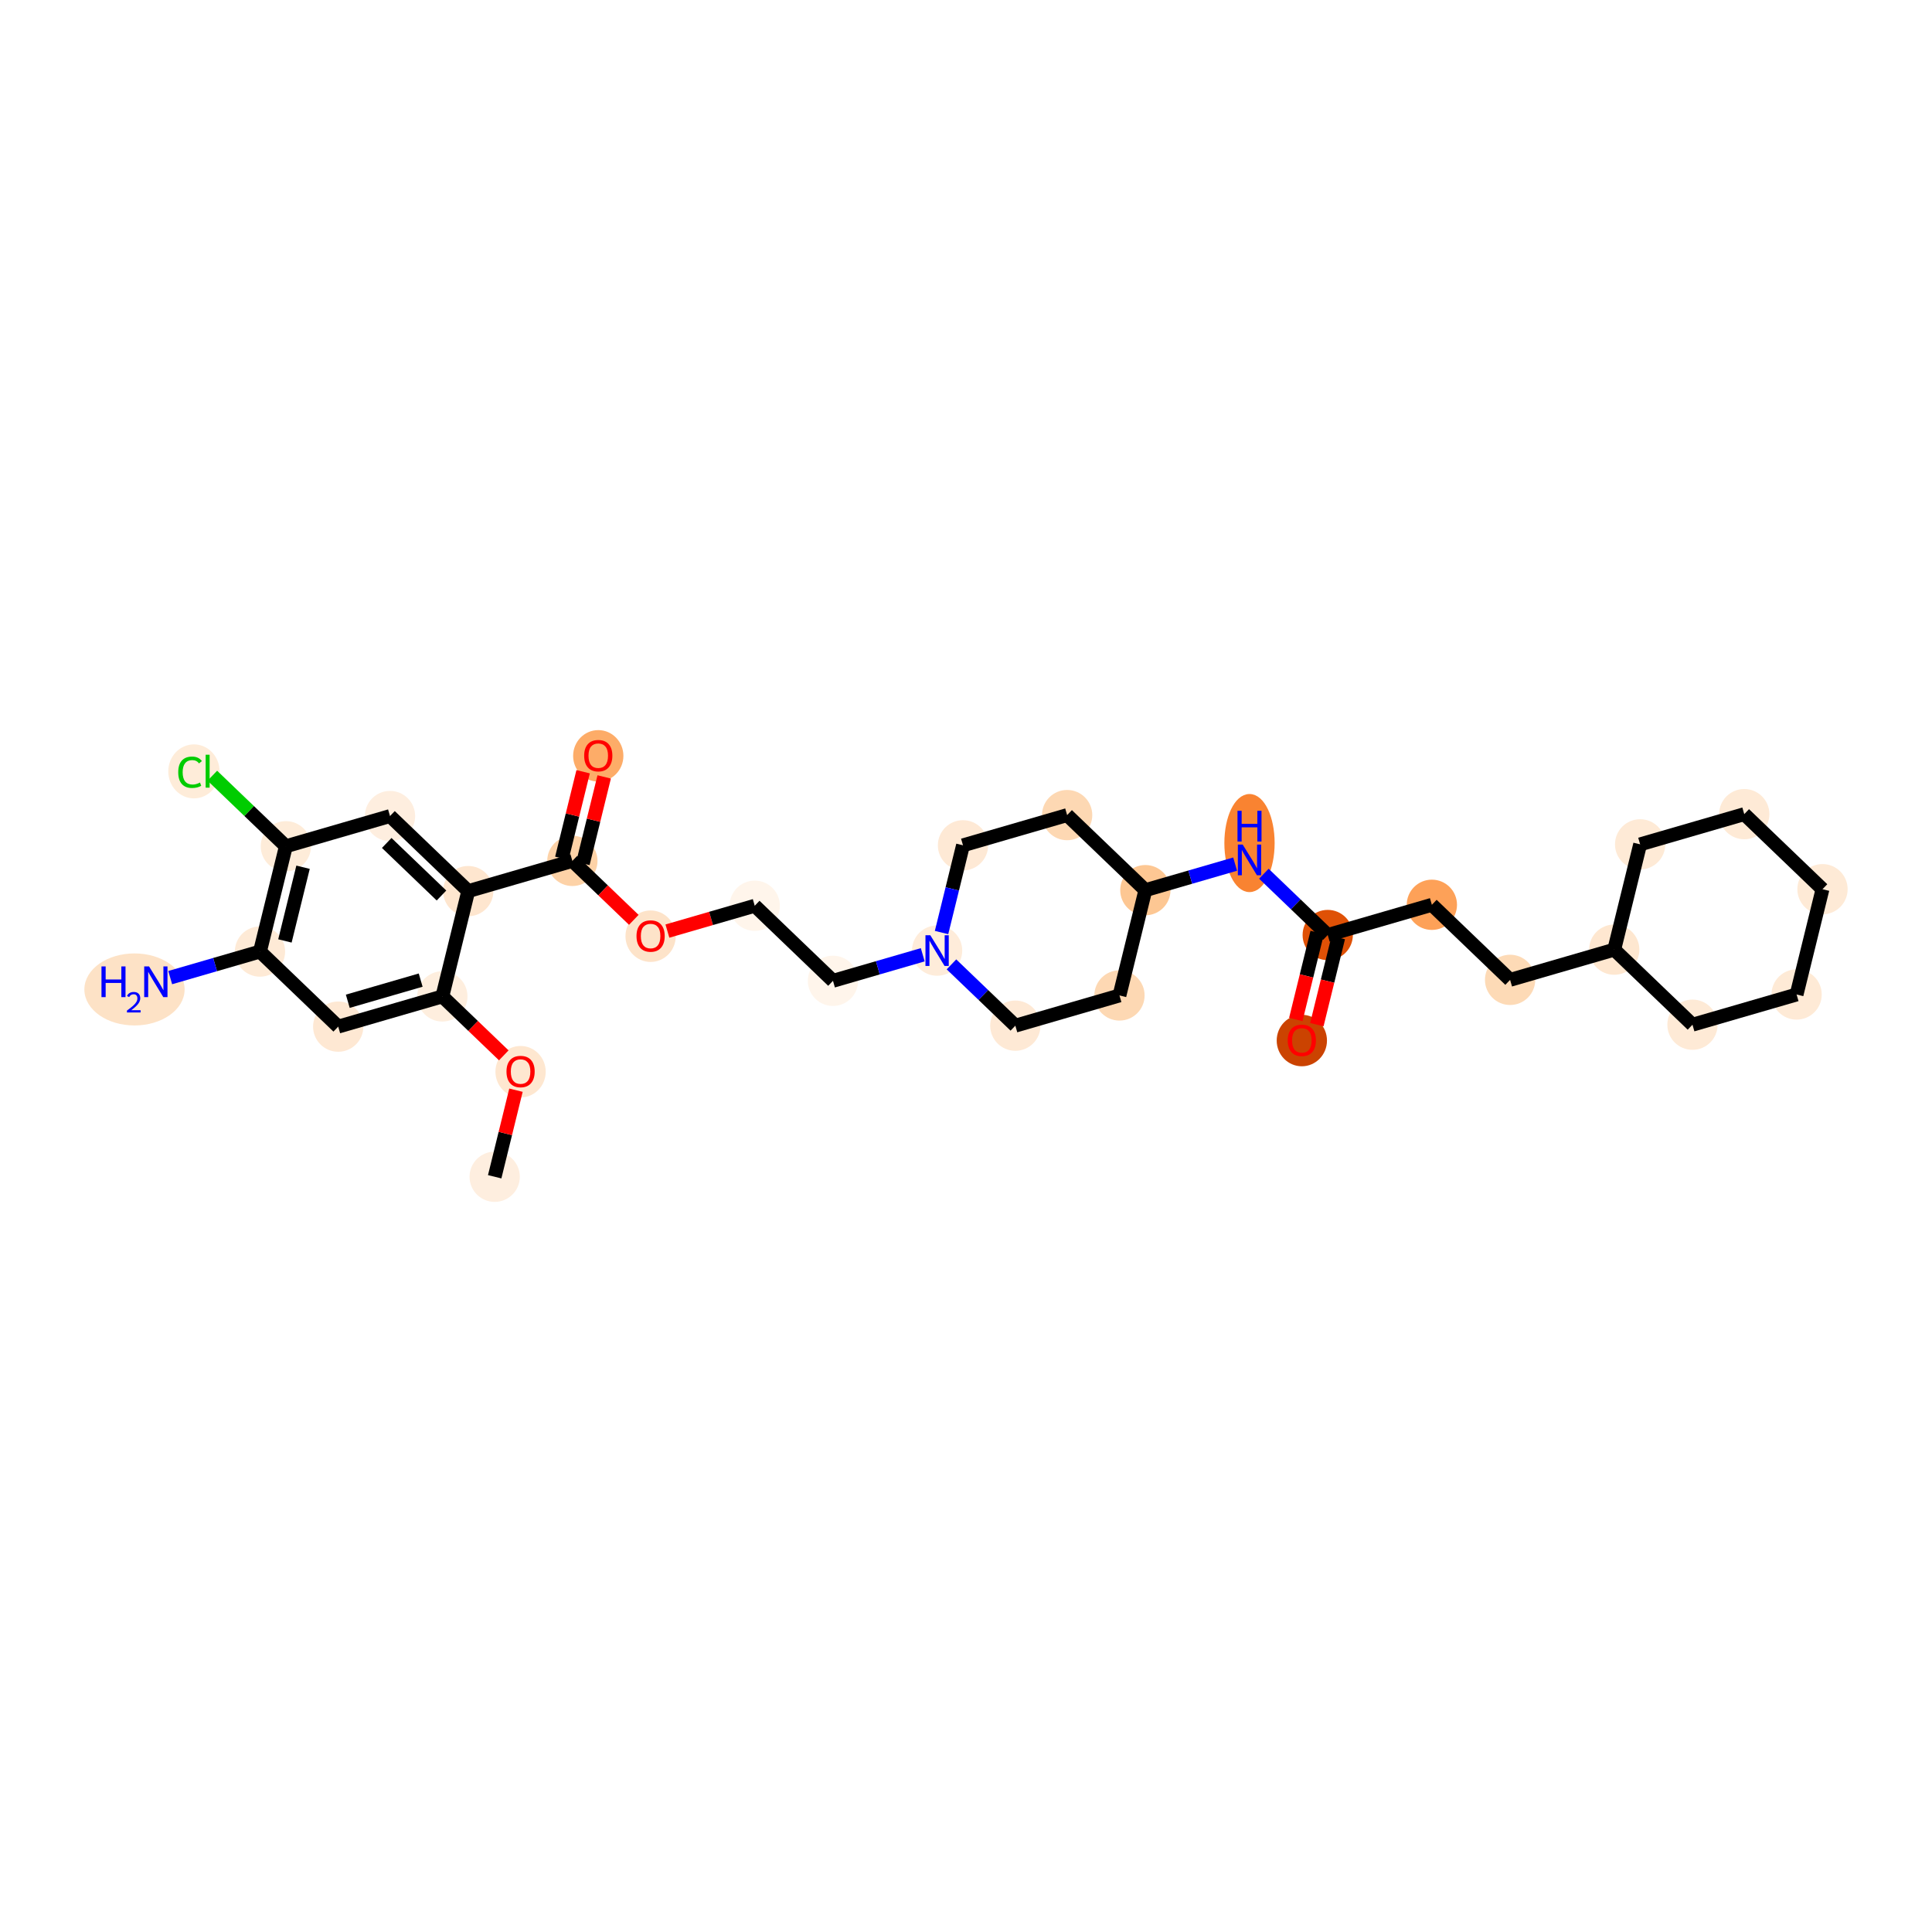 <?xml version='1.0' encoding='iso-8859-1'?>
<svg version='1.1' baseProfile='full'
              xmlns='http://www.w3.org/2000/svg'
                      xmlns:rdkit='http://www.rdkit.org/xml'
                      xmlns:xlink='http://www.w3.org/1999/xlink'
                  xml:space='preserve'
width='280px' height='280px' viewBox='0 0 280 280'>
<!-- END OF HEADER -->
<rect style='opacity:1.0;fill:#FFFFFF;stroke:none' width='280' height='280' x='0' y='0'> </rect>
<ellipse cx='71.694' cy='170.546' rx='3.143' ry='3.143'  style='fill:#FEEEDF;fill-rule:evenodd;stroke:#FEEEDF;stroke-width:1.0px;stroke-linecap:butt;stroke-linejoin:miter;stroke-opacity:1' />
<ellipse cx='75.446' cy='155.321' rx='3.143' ry='3.231'  style='fill:#FEE7D0;fill-rule:evenodd;stroke:#FEE7D0;stroke-width:1.0px;stroke-linecap:butt;stroke-linejoin:miter;stroke-opacity:1' />
<ellipse cx='64.108' cy='144.407' rx='3.143' ry='3.143'  style='fill:#FEEEDE;fill-rule:evenodd;stroke:#FEEEDE;stroke-width:1.0px;stroke-linecap:butt;stroke-linejoin:miter;stroke-opacity:1' />
<ellipse cx='49.016' cy='148.786' rx='3.143' ry='3.143'  style='fill:#FEE8D3;fill-rule:evenodd;stroke:#FEE8D3;stroke-width:1.0px;stroke-linecap:butt;stroke-linejoin:miter;stroke-opacity:1' />
<ellipse cx='37.678' cy='137.906' rx='3.143' ry='3.143'  style='fill:#FEEAD6;fill-rule:evenodd;stroke:#FEEAD6;stroke-width:1.0px;stroke-linecap:butt;stroke-linejoin:miter;stroke-opacity:1' />
<ellipse cx='19.491' cy='143.398' rx='6.764' ry='4.72'  style='fill:#FDE2C6;fill-rule:evenodd;stroke:#FDE2C6;stroke-width:1.0px;stroke-linecap:butt;stroke-linejoin:miter;stroke-opacity:1' />
<ellipse cx='41.431' cy='122.647' rx='3.143' ry='3.143'  style='fill:#FEECD9;fill-rule:evenodd;stroke:#FEECD9;stroke-width:1.0px;stroke-linecap:butt;stroke-linejoin:miter;stroke-opacity:1' />
<ellipse cx='28.106' cy='111.795' rx='3.218' ry='3.413'  style='fill:#FEECD9;fill-rule:evenodd;stroke:#FEECD9;stroke-width:1.0px;stroke-linecap:butt;stroke-linejoin:miter;stroke-opacity:1' />
<ellipse cx='56.522' cy='118.267' rx='3.143' ry='3.143'  style='fill:#FEEEDF;fill-rule:evenodd;stroke:#FEEEDF;stroke-width:1.0px;stroke-linecap:butt;stroke-linejoin:miter;stroke-opacity:1' />
<ellipse cx='67.861' cy='129.147' rx='3.143' ry='3.143'  style='fill:#FEE6CF;fill-rule:evenodd;stroke:#FEE6CF;stroke-width:1.0px;stroke-linecap:butt;stroke-linejoin:miter;stroke-opacity:1' />
<ellipse cx='82.952' cy='124.768' rx='3.143' ry='3.143'  style='fill:#FDD2A7;fill-rule:evenodd;stroke:#FDD2A7;stroke-width:1.0px;stroke-linecap:butt;stroke-linejoin:miter;stroke-opacity:1' />
<ellipse cx='86.705' cy='109.543' rx='3.143' ry='3.231'  style='fill:#FDAC68;fill-rule:evenodd;stroke:#FDAC68;stroke-width:1.0px;stroke-linecap:butt;stroke-linejoin:miter;stroke-opacity:1' />
<ellipse cx='94.291' cy='135.682' rx='3.143' ry='3.231'  style='fill:#FDE3C9;fill-rule:evenodd;stroke:#FDE3C9;stroke-width:1.0px;stroke-linecap:butt;stroke-linejoin:miter;stroke-opacity:1' />
<ellipse cx='109.382' cy='131.268' rx='3.143' ry='3.143'  style='fill:#FFF5EB;fill-rule:evenodd;stroke:#FFF5EB;stroke-width:1.0px;stroke-linecap:butt;stroke-linejoin:miter;stroke-opacity:1' />
<ellipse cx='120.721' cy='142.148' rx='3.143' ry='3.143'  style='fill:#FFF5EB;fill-rule:evenodd;stroke:#FFF5EB;stroke-width:1.0px;stroke-linecap:butt;stroke-linejoin:miter;stroke-opacity:1' />
<ellipse cx='135.812' cy='137.768' rx='3.143' ry='3.147'  style='fill:#FEECDA;fill-rule:evenodd;stroke:#FEECDA;stroke-width:1.0px;stroke-linecap:butt;stroke-linejoin:miter;stroke-opacity:1' />
<ellipse cx='147.151' cy='148.648' rx='3.143' ry='3.143'  style='fill:#FEE9D5;fill-rule:evenodd;stroke:#FEE9D5;stroke-width:1.0px;stroke-linecap:butt;stroke-linejoin:miter;stroke-opacity:1' />
<ellipse cx='162.242' cy='144.268' rx='3.143' ry='3.143'  style='fill:#FDD8B3;fill-rule:evenodd;stroke:#FDD8B3;stroke-width:1.0px;stroke-linecap:butt;stroke-linejoin:miter;stroke-opacity:1' />
<ellipse cx='165.995' cy='129.009' rx='3.143' ry='3.143'  style='fill:#FDC793;fill-rule:evenodd;stroke:#FDC793;stroke-width:1.0px;stroke-linecap:butt;stroke-linejoin:miter;stroke-opacity:1' />
<ellipse cx='181.087' cy='122.182' rx='3.143' ry='6.608'  style='fill:#F98331;fill-rule:evenodd;stroke:#F98331;stroke-width:1.0px;stroke-linecap:butt;stroke-linejoin:miter;stroke-opacity:1' />
<ellipse cx='192.425' cy='135.509' rx='3.143' ry='3.143'  style='fill:#DF5106;fill-rule:evenodd;stroke:#DF5106;stroke-width:1.0px;stroke-linecap:butt;stroke-linejoin:miter;stroke-opacity:1' />
<ellipse cx='188.672' cy='150.803' rx='3.143' ry='3.231'  style='fill:#CB4301;fill-rule:evenodd;stroke:#CB4301;stroke-width:1.0px;stroke-linecap:butt;stroke-linejoin:miter;stroke-opacity:1' />
<ellipse cx='207.517' cy='131.129' rx='3.143' ry='3.143'  style='fill:#FDA158;fill-rule:evenodd;stroke:#FDA158;stroke-width:1.0px;stroke-linecap:butt;stroke-linejoin:miter;stroke-opacity:1' />
<ellipse cx='218.855' cy='142.009' rx='3.143' ry='3.143'  style='fill:#FDDAB6;fill-rule:evenodd;stroke:#FDDAB6;stroke-width:1.0px;stroke-linecap:butt;stroke-linejoin:miter;stroke-opacity:1' />
<ellipse cx='233.947' cy='137.63' rx='3.143' ry='3.143'  style='fill:#FEE7D0;fill-rule:evenodd;stroke:#FEE7D0;stroke-width:1.0px;stroke-linecap:butt;stroke-linejoin:miter;stroke-opacity:1' />
<ellipse cx='245.286' cy='148.509' rx='3.143' ry='3.143'  style='fill:#FEEAD6;fill-rule:evenodd;stroke:#FEEAD6;stroke-width:1.0px;stroke-linecap:butt;stroke-linejoin:miter;stroke-opacity:1' />
<ellipse cx='260.377' cy='144.13' rx='3.143' ry='3.143'  style='fill:#FEEAD6;fill-rule:evenodd;stroke:#FEEAD6;stroke-width:1.0px;stroke-linecap:butt;stroke-linejoin:miter;stroke-opacity:1' />
<ellipse cx='264.13' cy='128.87' rx='3.143' ry='3.143'  style='fill:#FEEAD6;fill-rule:evenodd;stroke:#FEEAD6;stroke-width:1.0px;stroke-linecap:butt;stroke-linejoin:miter;stroke-opacity:1' />
<ellipse cx='252.791' cy='117.991' rx='3.143' ry='3.143'  style='fill:#FEEAD6;fill-rule:evenodd;stroke:#FEEAD6;stroke-width:1.0px;stroke-linecap:butt;stroke-linejoin:miter;stroke-opacity:1' />
<ellipse cx='237.7' cy='122.37' rx='3.143' ry='3.143'  style='fill:#FEEAD6;fill-rule:evenodd;stroke:#FEEAD6;stroke-width:1.0px;stroke-linecap:butt;stroke-linejoin:miter;stroke-opacity:1' />
<ellipse cx='154.657' cy='118.129' rx='3.143' ry='3.143'  style='fill:#FDD8B3;fill-rule:evenodd;stroke:#FDD8B3;stroke-width:1.0px;stroke-linecap:butt;stroke-linejoin:miter;stroke-opacity:1' />
<ellipse cx='139.565' cy='122.509' rx='3.143' ry='3.143'  style='fill:#FEE9D5;fill-rule:evenodd;stroke:#FEE9D5;stroke-width:1.0px;stroke-linecap:butt;stroke-linejoin:miter;stroke-opacity:1' />
<path class='bond-0 atom-0 atom-1' d='M 71.694,170.546 L 73.237,164.272' style='fill:none;fill-rule:evenodd;stroke:#000000;stroke-width:2.0px;stroke-linecap:butt;stroke-linejoin:miter;stroke-opacity:1' />
<path class='bond-0 atom-0 atom-1' d='M 73.237,164.272 L 74.779,157.999' style='fill:none;fill-rule:evenodd;stroke:#FF0000;stroke-width:2.0px;stroke-linecap:butt;stroke-linejoin:miter;stroke-opacity:1' />
<path class='bond-1 atom-1 atom-2' d='M 73.011,152.949 L 68.559,148.678' style='fill:none;fill-rule:evenodd;stroke:#FF0000;stroke-width:2.0px;stroke-linecap:butt;stroke-linejoin:miter;stroke-opacity:1' />
<path class='bond-1 atom-1 atom-2' d='M 68.559,148.678 L 64.108,144.407' style='fill:none;fill-rule:evenodd;stroke:#000000;stroke-width:2.0px;stroke-linecap:butt;stroke-linejoin:miter;stroke-opacity:1' />
<path class='bond-2 atom-2 atom-3' d='M 64.108,144.407 L 49.016,148.786' style='fill:none;fill-rule:evenodd;stroke:#000000;stroke-width:2.0px;stroke-linecap:butt;stroke-linejoin:miter;stroke-opacity:1' />
<path class='bond-2 atom-2 atom-3' d='M 60.968,142.045 L 50.404,145.111' style='fill:none;fill-rule:evenodd;stroke:#000000;stroke-width:2.0px;stroke-linecap:butt;stroke-linejoin:miter;stroke-opacity:1' />
<path class='bond-31 atom-9 atom-2' d='M 67.861,129.147 L 64.108,144.407' style='fill:none;fill-rule:evenodd;stroke:#000000;stroke-width:2.0px;stroke-linecap:butt;stroke-linejoin:miter;stroke-opacity:1' />
<path class='bond-3 atom-3 atom-4' d='M 49.016,148.786 L 37.678,137.906' style='fill:none;fill-rule:evenodd;stroke:#000000;stroke-width:2.0px;stroke-linecap:butt;stroke-linejoin:miter;stroke-opacity:1' />
<path class='bond-4 atom-4 atom-5' d='M 37.678,137.906 L 31.172,139.794' style='fill:none;fill-rule:evenodd;stroke:#000000;stroke-width:2.0px;stroke-linecap:butt;stroke-linejoin:miter;stroke-opacity:1' />
<path class='bond-4 atom-4 atom-5' d='M 31.172,139.794 L 24.667,141.682' style='fill:none;fill-rule:evenodd;stroke:#0000FF;stroke-width:2.0px;stroke-linecap:butt;stroke-linejoin:miter;stroke-opacity:1' />
<path class='bond-5 atom-4 atom-6' d='M 37.678,137.906 L 41.431,122.647' style='fill:none;fill-rule:evenodd;stroke:#000000;stroke-width:2.0px;stroke-linecap:butt;stroke-linejoin:miter;stroke-opacity:1' />
<path class='bond-5 atom-4 atom-6' d='M 41.293,136.368 L 43.92,125.686' style='fill:none;fill-rule:evenodd;stroke:#000000;stroke-width:2.0px;stroke-linecap:butt;stroke-linejoin:miter;stroke-opacity:1' />
<path class='bond-6 atom-6 atom-7' d='M 41.431,122.647 L 36.102,117.534' style='fill:none;fill-rule:evenodd;stroke:#000000;stroke-width:2.0px;stroke-linecap:butt;stroke-linejoin:miter;stroke-opacity:1' />
<path class='bond-6 atom-6 atom-7' d='M 36.102,117.534 L 30.774,112.421' style='fill:none;fill-rule:evenodd;stroke:#00CC00;stroke-width:2.0px;stroke-linecap:butt;stroke-linejoin:miter;stroke-opacity:1' />
<path class='bond-7 atom-6 atom-8' d='M 41.431,122.647 L 56.522,118.267' style='fill:none;fill-rule:evenodd;stroke:#000000;stroke-width:2.0px;stroke-linecap:butt;stroke-linejoin:miter;stroke-opacity:1' />
<path class='bond-8 atom-8 atom-9' d='M 56.522,118.267 L 67.861,129.147' style='fill:none;fill-rule:evenodd;stroke:#000000;stroke-width:2.0px;stroke-linecap:butt;stroke-linejoin:miter;stroke-opacity:1' />
<path class='bond-8 atom-8 atom-9' d='M 56.047,122.167 L 63.984,129.783' style='fill:none;fill-rule:evenodd;stroke:#000000;stroke-width:2.0px;stroke-linecap:butt;stroke-linejoin:miter;stroke-opacity:1' />
<path class='bond-9 atom-9 atom-10' d='M 67.861,129.147 L 82.952,124.768' style='fill:none;fill-rule:evenodd;stroke:#000000;stroke-width:2.0px;stroke-linecap:butt;stroke-linejoin:miter;stroke-opacity:1' />
<path class='bond-10 atom-10 atom-11' d='M 84.478,125.143 L 86.021,118.869' style='fill:none;fill-rule:evenodd;stroke:#000000;stroke-width:2.0px;stroke-linecap:butt;stroke-linejoin:miter;stroke-opacity:1' />
<path class='bond-10 atom-10 atom-11' d='M 86.021,118.869 L 87.564,112.596' style='fill:none;fill-rule:evenodd;stroke:#FF0000;stroke-width:2.0px;stroke-linecap:butt;stroke-linejoin:miter;stroke-opacity:1' />
<path class='bond-10 atom-10 atom-11' d='M 81.426,124.392 L 82.969,118.119' style='fill:none;fill-rule:evenodd;stroke:#000000;stroke-width:2.0px;stroke-linecap:butt;stroke-linejoin:miter;stroke-opacity:1' />
<path class='bond-10 atom-10 atom-11' d='M 82.969,118.119 L 84.512,111.845' style='fill:none;fill-rule:evenodd;stroke:#FF0000;stroke-width:2.0px;stroke-linecap:butt;stroke-linejoin:miter;stroke-opacity:1' />
<path class='bond-11 atom-10 atom-12' d='M 82.952,124.768 L 87.404,129.039' style='fill:none;fill-rule:evenodd;stroke:#000000;stroke-width:2.0px;stroke-linecap:butt;stroke-linejoin:miter;stroke-opacity:1' />
<path class='bond-11 atom-10 atom-12' d='M 87.404,129.039 L 91.855,133.31' style='fill:none;fill-rule:evenodd;stroke:#FF0000;stroke-width:2.0px;stroke-linecap:butt;stroke-linejoin:miter;stroke-opacity:1' />
<path class='bond-12 atom-12 atom-13' d='M 96.727,134.94 L 103.054,133.104' style='fill:none;fill-rule:evenodd;stroke:#FF0000;stroke-width:2.0px;stroke-linecap:butt;stroke-linejoin:miter;stroke-opacity:1' />
<path class='bond-12 atom-12 atom-13' d='M 103.054,133.104 L 109.382,131.268' style='fill:none;fill-rule:evenodd;stroke:#000000;stroke-width:2.0px;stroke-linecap:butt;stroke-linejoin:miter;stroke-opacity:1' />
<path class='bond-13 atom-13 atom-14' d='M 109.382,131.268 L 120.721,142.148' style='fill:none;fill-rule:evenodd;stroke:#000000;stroke-width:2.0px;stroke-linecap:butt;stroke-linejoin:miter;stroke-opacity:1' />
<path class='bond-14 atom-14 atom-15' d='M 120.721,142.148 L 127.226,140.26' style='fill:none;fill-rule:evenodd;stroke:#000000;stroke-width:2.0px;stroke-linecap:butt;stroke-linejoin:miter;stroke-opacity:1' />
<path class='bond-14 atom-14 atom-15' d='M 127.226,140.26 L 133.732,138.372' style='fill:none;fill-rule:evenodd;stroke:#0000FF;stroke-width:2.0px;stroke-linecap:butt;stroke-linejoin:miter;stroke-opacity:1' />
<path class='bond-15 atom-15 atom-16' d='M 137.893,139.764 L 142.522,144.206' style='fill:none;fill-rule:evenodd;stroke:#0000FF;stroke-width:2.0px;stroke-linecap:butt;stroke-linejoin:miter;stroke-opacity:1' />
<path class='bond-15 atom-15 atom-16' d='M 142.522,144.206 L 147.151,148.648' style='fill:none;fill-rule:evenodd;stroke:#000000;stroke-width:2.0px;stroke-linecap:butt;stroke-linejoin:miter;stroke-opacity:1' />
<path class='bond-32 atom-31 atom-15' d='M 139.565,122.509 L 138.011,128.829' style='fill:none;fill-rule:evenodd;stroke:#000000;stroke-width:2.0px;stroke-linecap:butt;stroke-linejoin:miter;stroke-opacity:1' />
<path class='bond-32 atom-31 atom-15' d='M 138.011,128.829 L 136.456,135.15' style='fill:none;fill-rule:evenodd;stroke:#0000FF;stroke-width:2.0px;stroke-linecap:butt;stroke-linejoin:miter;stroke-opacity:1' />
<path class='bond-16 atom-16 atom-17' d='M 147.151,148.648 L 162.242,144.268' style='fill:none;fill-rule:evenodd;stroke:#000000;stroke-width:2.0px;stroke-linecap:butt;stroke-linejoin:miter;stroke-opacity:1' />
<path class='bond-17 atom-17 atom-18' d='M 162.242,144.268 L 165.995,129.009' style='fill:none;fill-rule:evenodd;stroke:#000000;stroke-width:2.0px;stroke-linecap:butt;stroke-linejoin:miter;stroke-opacity:1' />
<path class='bond-18 atom-18 atom-19' d='M 165.995,129.009 L 172.501,127.121' style='fill:none;fill-rule:evenodd;stroke:#000000;stroke-width:2.0px;stroke-linecap:butt;stroke-linejoin:miter;stroke-opacity:1' />
<path class='bond-18 atom-18 atom-19' d='M 172.501,127.121 L 179.006,125.233' style='fill:none;fill-rule:evenodd;stroke:#0000FF;stroke-width:2.0px;stroke-linecap:butt;stroke-linejoin:miter;stroke-opacity:1' />
<path class='bond-29 atom-18 atom-30' d='M 165.995,129.009 L 154.657,118.129' style='fill:none;fill-rule:evenodd;stroke:#000000;stroke-width:2.0px;stroke-linecap:butt;stroke-linejoin:miter;stroke-opacity:1' />
<path class='bond-19 atom-19 atom-20' d='M 183.167,126.626 L 187.796,131.067' style='fill:none;fill-rule:evenodd;stroke:#0000FF;stroke-width:2.0px;stroke-linecap:butt;stroke-linejoin:miter;stroke-opacity:1' />
<path class='bond-19 atom-19 atom-20' d='M 187.796,131.067 L 192.425,135.509' style='fill:none;fill-rule:evenodd;stroke:#000000;stroke-width:2.0px;stroke-linecap:butt;stroke-linejoin:miter;stroke-opacity:1' />
<path class='bond-20 atom-20 atom-21' d='M 190.899,135.134 L 189.348,141.442' style='fill:none;fill-rule:evenodd;stroke:#000000;stroke-width:2.0px;stroke-linecap:butt;stroke-linejoin:miter;stroke-opacity:1' />
<path class='bond-20 atom-20 atom-21' d='M 189.348,141.442 L 187.797,147.75' style='fill:none;fill-rule:evenodd;stroke:#FF0000;stroke-width:2.0px;stroke-linecap:butt;stroke-linejoin:miter;stroke-opacity:1' />
<path class='bond-20 atom-20 atom-21' d='M 193.951,135.884 L 192.4,142.192' style='fill:none;fill-rule:evenodd;stroke:#000000;stroke-width:2.0px;stroke-linecap:butt;stroke-linejoin:miter;stroke-opacity:1' />
<path class='bond-20 atom-20 atom-21' d='M 192.4,142.192 L 190.848,148.501' style='fill:none;fill-rule:evenodd;stroke:#FF0000;stroke-width:2.0px;stroke-linecap:butt;stroke-linejoin:miter;stroke-opacity:1' />
<path class='bond-21 atom-20 atom-22' d='M 192.425,135.509 L 207.517,131.129' style='fill:none;fill-rule:evenodd;stroke:#000000;stroke-width:2.0px;stroke-linecap:butt;stroke-linejoin:miter;stroke-opacity:1' />
<path class='bond-22 atom-22 atom-23' d='M 207.517,131.129 L 218.855,142.009' style='fill:none;fill-rule:evenodd;stroke:#000000;stroke-width:2.0px;stroke-linecap:butt;stroke-linejoin:miter;stroke-opacity:1' />
<path class='bond-23 atom-23 atom-24' d='M 218.855,142.009 L 233.947,137.63' style='fill:none;fill-rule:evenodd;stroke:#000000;stroke-width:2.0px;stroke-linecap:butt;stroke-linejoin:miter;stroke-opacity:1' />
<path class='bond-24 atom-24 atom-25' d='M 233.947,137.63 L 245.286,148.509' style='fill:none;fill-rule:evenodd;stroke:#000000;stroke-width:2.0px;stroke-linecap:butt;stroke-linejoin:miter;stroke-opacity:1' />
<path class='bond-33 atom-29 atom-24' d='M 237.7,122.37 L 233.947,137.63' style='fill:none;fill-rule:evenodd;stroke:#000000;stroke-width:2.0px;stroke-linecap:butt;stroke-linejoin:miter;stroke-opacity:1' />
<path class='bond-25 atom-25 atom-26' d='M 245.286,148.509 L 260.377,144.13' style='fill:none;fill-rule:evenodd;stroke:#000000;stroke-width:2.0px;stroke-linecap:butt;stroke-linejoin:miter;stroke-opacity:1' />
<path class='bond-26 atom-26 atom-27' d='M 260.377,144.13 L 264.13,128.87' style='fill:none;fill-rule:evenodd;stroke:#000000;stroke-width:2.0px;stroke-linecap:butt;stroke-linejoin:miter;stroke-opacity:1' />
<path class='bond-27 atom-27 atom-28' d='M 264.13,128.87 L 252.791,117.991' style='fill:none;fill-rule:evenodd;stroke:#000000;stroke-width:2.0px;stroke-linecap:butt;stroke-linejoin:miter;stroke-opacity:1' />
<path class='bond-28 atom-28 atom-29' d='M 252.791,117.991 L 237.7,122.37' style='fill:none;fill-rule:evenodd;stroke:#000000;stroke-width:2.0px;stroke-linecap:butt;stroke-linejoin:miter;stroke-opacity:1' />
<path class='bond-30 atom-30 atom-31' d='M 154.657,118.129 L 139.565,122.509' style='fill:none;fill-rule:evenodd;stroke:#000000;stroke-width:2.0px;stroke-linecap:butt;stroke-linejoin:miter;stroke-opacity:1' />
<path  class='atom-1' d='M 73.404 155.299
Q 73.404 154.23, 73.932 153.633
Q 74.46 153.036, 75.446 153.036
Q 76.433 153.036, 76.961 153.633
Q 77.489 154.23, 77.489 155.299
Q 77.489 156.38, 76.955 156.996
Q 76.421 157.606, 75.446 157.606
Q 74.466 157.606, 73.932 156.996
Q 73.404 156.386, 73.404 155.299
M 75.446 157.103
Q 76.125 157.103, 76.49 156.65
Q 76.861 156.191, 76.861 155.299
Q 76.861 154.425, 76.49 153.985
Q 76.125 153.539, 75.446 153.539
Q 74.768 153.539, 74.397 153.979
Q 74.032 154.419, 74.032 155.299
Q 74.032 156.198, 74.397 156.65
Q 74.768 157.103, 75.446 157.103
' fill='#FF0000'/>
<path  class='atom-5' d='M 14.708 140.061
L 15.312 140.061
L 15.312 141.953
L 17.587 141.953
L 17.587 140.061
L 18.191 140.061
L 18.191 144.511
L 17.587 144.511
L 17.587 142.456
L 15.312 142.456
L 15.312 144.511
L 14.708 144.511
L 14.708 140.061
' fill='#0000FF'/>
<path  class='atom-5' d='M 18.406 144.355
Q 18.514 144.077, 18.771 143.923
Q 19.029 143.766, 19.385 143.766
Q 19.829 143.766, 20.078 144.006
Q 20.327 144.247, 20.327 144.674
Q 20.327 145.11, 20.003 145.516
Q 19.684 145.923, 19.02 146.404
L 20.377 146.404
L 20.377 146.736
L 18.398 146.736
L 18.398 146.458
Q 18.946 146.068, 19.269 145.778
Q 19.597 145.487, 19.755 145.226
Q 19.912 144.965, 19.912 144.695
Q 19.912 144.413, 19.771 144.255
Q 19.63 144.098, 19.385 144.098
Q 19.149 144.098, 18.991 144.193
Q 18.834 144.289, 18.722 144.5
L 18.406 144.355
' fill='#0000FF'/>
<path  class='atom-5' d='M 21.603 140.061
L 23.061 142.418
Q 23.205 142.65, 23.438 143.072
Q 23.671 143.493, 23.683 143.518
L 23.683 140.061
L 24.274 140.061
L 24.274 144.511
L 23.664 144.511
L 22.099 141.934
Q 21.917 141.632, 21.722 141.286
Q 21.534 140.941, 21.477 140.834
L 21.477 144.511
L 20.899 144.511
L 20.899 140.061
L 21.603 140.061
' fill='#0000FF'/>
<path  class='atom-7' d='M 25.83 111.921
Q 25.83 110.815, 26.346 110.237
Q 26.868 109.652, 27.854 109.652
Q 28.772 109.652, 29.262 110.299
L 28.848 110.639
Q 28.489 110.167, 27.854 110.167
Q 27.182 110.167, 26.824 110.62
Q 26.472 111.066, 26.472 111.921
Q 26.472 112.801, 26.836 113.254
Q 27.207 113.706, 27.924 113.706
Q 28.414 113.706, 28.986 113.411
L 29.162 113.882
Q 28.929 114.033, 28.577 114.121
Q 28.225 114.209, 27.836 114.209
Q 26.868 114.209, 26.346 113.618
Q 25.83 113.027, 25.83 111.921
' fill='#00CC00'/>
<path  class='atom-7' d='M 29.803 109.382
L 30.381 109.382
L 30.381 114.153
L 29.803 114.153
L 29.803 109.382
' fill='#00CC00'/>
<path  class='atom-11' d='M 84.662 109.521
Q 84.662 108.452, 85.19 107.855
Q 85.718 107.258, 86.705 107.258
Q 87.692 107.258, 88.22 107.855
Q 88.748 108.452, 88.748 109.521
Q 88.748 110.602, 88.214 111.218
Q 87.679 111.828, 86.705 111.828
Q 85.725 111.828, 85.19 111.218
Q 84.662 110.608, 84.662 109.521
M 86.705 111.325
Q 87.384 111.325, 87.749 110.872
Q 88.119 110.413, 88.119 109.521
Q 88.119 108.647, 87.749 108.207
Q 87.384 107.761, 86.705 107.761
Q 86.026 107.761, 85.655 108.201
Q 85.291 108.641, 85.291 109.521
Q 85.291 110.42, 85.655 110.872
Q 86.026 111.325, 86.705 111.325
' fill='#FF0000'/>
<path  class='atom-12' d='M 92.248 135.66
Q 92.248 134.591, 92.776 133.994
Q 93.304 133.397, 94.291 133.397
Q 95.278 133.397, 95.806 133.994
Q 96.334 134.591, 96.334 135.66
Q 96.334 136.741, 95.799 137.357
Q 95.265 137.967, 94.291 137.967
Q 93.31 137.967, 92.776 137.357
Q 92.248 136.747, 92.248 135.66
M 94.291 137.464
Q 94.97 137.464, 95.334 137.011
Q 95.705 136.552, 95.705 135.66
Q 95.705 134.786, 95.334 134.346
Q 94.97 133.9, 94.291 133.9
Q 93.612 133.9, 93.241 134.34
Q 92.876 134.78, 92.876 135.66
Q 92.876 136.559, 93.241 137.011
Q 93.612 137.464, 94.291 137.464
' fill='#FF0000'/>
<path  class='atom-15' d='M 134.829 135.543
L 136.287 137.9
Q 136.432 138.133, 136.664 138.554
Q 136.897 138.975, 136.909 139
L 136.909 135.543
L 137.5 135.543
L 137.5 139.993
L 136.89 139.993
L 135.325 137.416
Q 135.143 137.114, 134.948 136.769
Q 134.76 136.423, 134.703 136.316
L 134.703 139.993
L 134.125 139.993
L 134.125 135.543
L 134.829 135.543
' fill='#0000FF'/>
<path  class='atom-19' d='M 180.103 122.404
L 181.561 124.761
Q 181.706 124.994, 181.939 125.415
Q 182.171 125.836, 182.184 125.861
L 182.184 122.404
L 182.775 122.404
L 182.775 126.854
L 182.165 126.854
L 180.6 124.277
Q 180.417 123.975, 180.223 123.63
Q 180.034 123.284, 179.977 123.177
L 179.977 126.854
L 179.399 126.854
L 179.399 122.404
L 180.103 122.404
' fill='#0000FF'/>
<path  class='atom-19' d='M 179.346 117.509
L 179.949 117.509
L 179.949 119.401
L 182.225 119.401
L 182.225 117.509
L 182.828 117.509
L 182.828 121.959
L 182.225 121.959
L 182.225 119.904
L 179.949 119.904
L 179.949 121.959
L 179.346 121.959
L 179.346 117.509
' fill='#0000FF'/>
<path  class='atom-21' d='M 186.63 150.781
Q 186.63 149.712, 187.158 149.115
Q 187.686 148.518, 188.672 148.518
Q 189.659 148.518, 190.187 149.115
Q 190.715 149.712, 190.715 150.781
Q 190.715 151.862, 190.181 152.478
Q 189.647 153.088, 188.672 153.088
Q 187.692 153.088, 187.158 152.478
Q 186.63 151.868, 186.63 150.781
M 188.672 152.585
Q 189.351 152.585, 189.716 152.132
Q 190.087 151.673, 190.087 150.781
Q 190.087 149.907, 189.716 149.467
Q 189.351 149.021, 188.672 149.021
Q 187.994 149.021, 187.623 149.461
Q 187.258 149.901, 187.258 150.781
Q 187.258 151.68, 187.623 152.132
Q 187.994 152.585, 188.672 152.585
' fill='#FF0000'/>
</svg>
